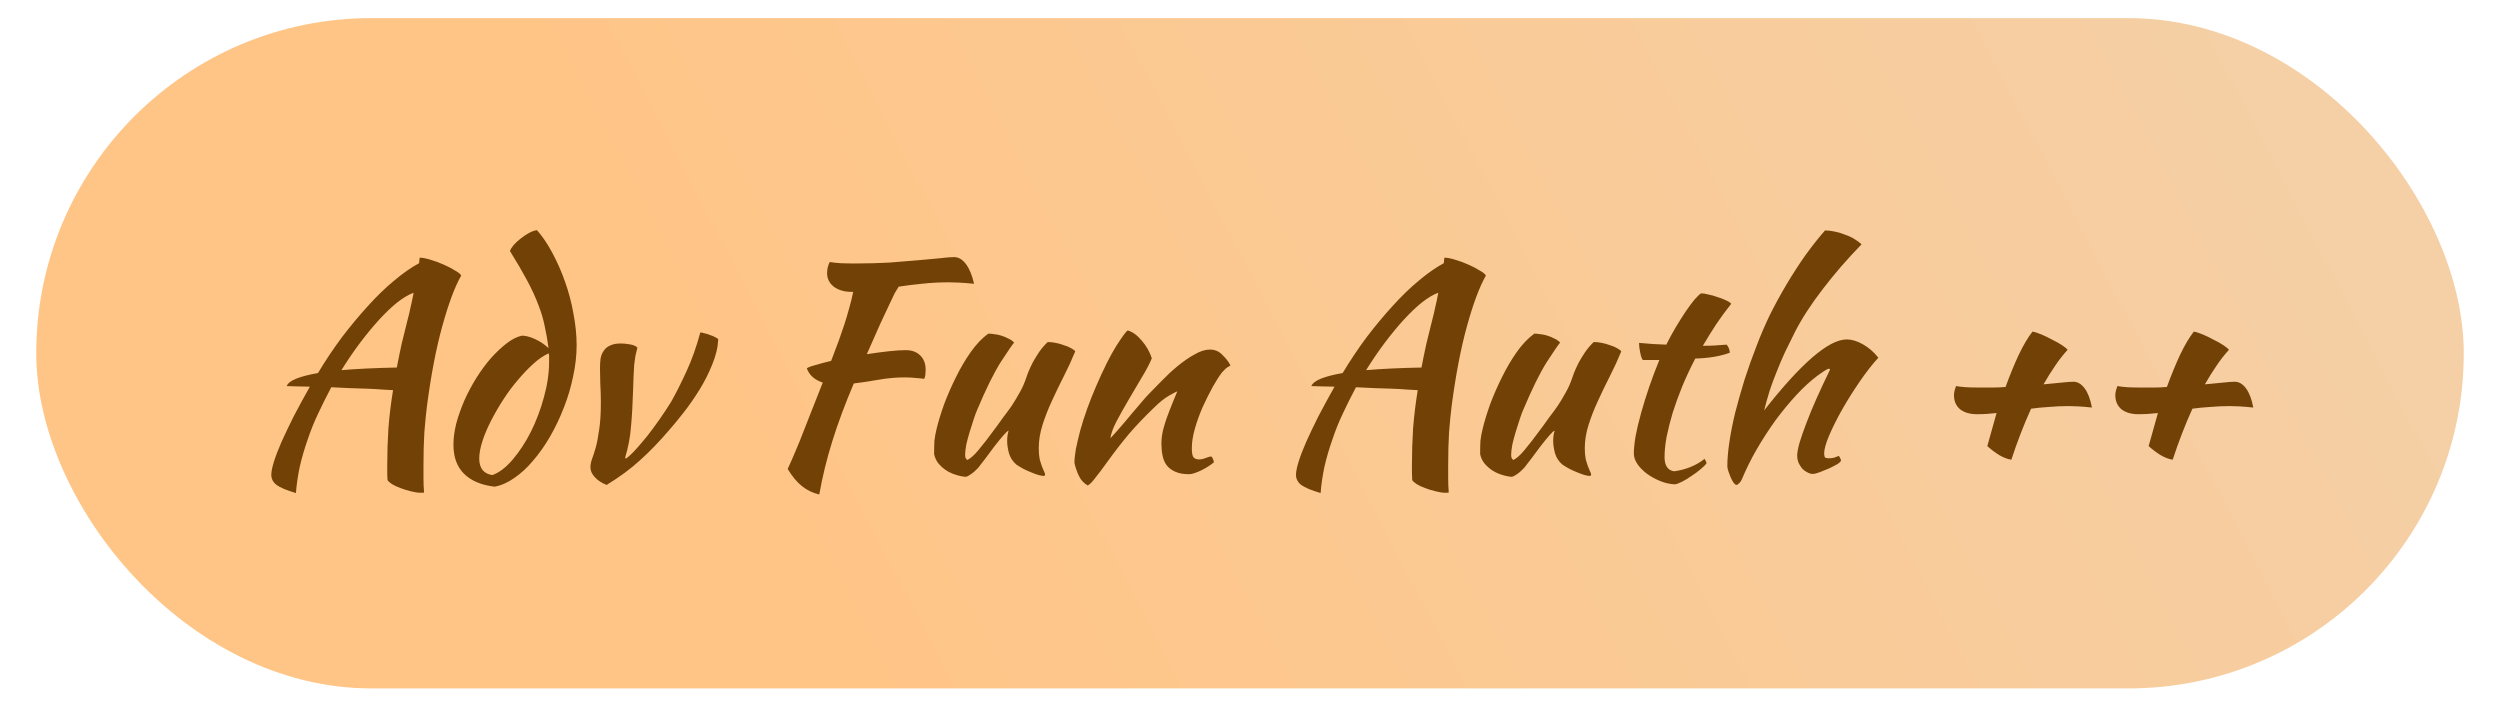 <svg width="138" height="39" viewBox="0 0 138 39" fill="none" xmlns="http://www.w3.org/2000/svg">
<rect x="2" y="1" width="134" height="37" rx="18.5" fill="url(#paint0_linear_21_3)"/>
<path d="M16.336 27.216C15.824 27.067 15.467 26.917 15.264 26.768C15.072 26.619 14.976 26.432 14.976 26.208C14.976 26.037 15.024 25.797 15.12 25.488C15.216 25.179 15.355 24.816 15.536 24.4C15.728 23.973 15.952 23.504 16.208 22.992C16.475 22.48 16.773 21.931 17.104 21.344C16.827 21.333 16.576 21.328 16.352 21.328C16.139 21.317 15.963 21.312 15.824 21.312C15.888 21.152 16.069 21.013 16.368 20.896C16.667 20.779 17.061 20.677 17.552 20.592C17.968 19.899 18.411 19.237 18.88 18.608C19.36 17.979 19.84 17.403 20.32 16.88C20.8 16.347 21.28 15.883 21.76 15.488C22.24 15.083 22.699 14.763 23.136 14.528C23.147 14.453 23.152 14.389 23.152 14.336C23.163 14.283 23.168 14.245 23.168 14.224C23.317 14.224 23.515 14.261 23.76 14.336C24.016 14.411 24.261 14.501 24.496 14.608C24.741 14.715 24.955 14.827 25.136 14.944C25.328 15.051 25.435 15.141 25.456 15.216C25.104 15.835 24.757 16.763 24.416 18C24.075 19.227 23.792 20.699 23.568 22.416C23.515 22.843 23.467 23.328 23.424 23.872C23.392 24.416 23.376 25.024 23.376 25.696C23.376 25.931 23.376 26.171 23.376 26.416C23.376 26.661 23.387 26.917 23.408 27.184C23.387 27.195 23.365 27.2 23.344 27.2C23.323 27.2 23.28 27.2 23.216 27.2C23.067 27.2 22.891 27.173 22.688 27.12C22.496 27.077 22.304 27.019 22.112 26.944C21.931 26.88 21.771 26.805 21.632 26.72C21.504 26.635 21.424 26.56 21.392 26.496C21.381 26.357 21.376 26.219 21.376 26.08C21.376 25.952 21.376 25.813 21.376 25.664C21.376 25.003 21.397 24.331 21.44 23.648C21.493 22.965 21.579 22.261 21.696 21.536C21.547 21.525 21.349 21.515 21.104 21.504C20.859 21.483 20.581 21.467 20.272 21.456C19.973 21.445 19.648 21.435 19.296 21.424C18.955 21.403 18.619 21.387 18.288 21.376C18.032 21.856 17.792 22.336 17.568 22.816C17.344 23.285 17.152 23.76 16.992 24.24C16.811 24.752 16.661 25.264 16.544 25.776C16.437 26.288 16.368 26.768 16.336 27.216ZM22.512 17.6C22.555 17.451 22.603 17.248 22.656 16.992C22.72 16.725 22.779 16.448 22.832 16.16C22.565 16.256 22.267 16.432 21.936 16.688C21.616 16.944 21.28 17.264 20.928 17.648C20.587 18.021 20.235 18.448 19.872 18.928C19.52 19.397 19.179 19.899 18.848 20.432C19.744 20.357 20.763 20.309 21.904 20.288C21.989 19.84 22.08 19.397 22.176 18.96C22.283 18.512 22.395 18.059 22.512 17.6ZM28.806 18.528C29.019 18.528 29.264 18.592 29.542 18.72C29.819 18.848 30.064 19.013 30.278 19.216C30.224 18.789 30.155 18.389 30.07 18.016C29.995 17.632 29.878 17.237 29.718 16.832C29.568 16.427 29.366 15.984 29.11 15.504C28.854 15.024 28.534 14.475 28.15 13.856C28.182 13.76 28.251 13.648 28.358 13.52C28.475 13.392 28.603 13.275 28.742 13.168C28.891 13.051 29.04 12.949 29.19 12.864C29.35 12.779 29.499 12.725 29.638 12.704C29.936 13.035 30.219 13.451 30.486 13.952C30.752 14.443 30.987 14.976 31.19 15.552C31.392 16.117 31.547 16.704 31.654 17.312C31.771 17.92 31.83 18.501 31.83 19.056C31.83 19.611 31.766 20.181 31.638 20.768C31.52 21.355 31.35 21.931 31.126 22.496C30.912 23.051 30.662 23.579 30.374 24.08C30.086 24.581 29.771 25.029 29.43 25.424C29.099 25.819 28.752 26.139 28.39 26.384C28.027 26.64 27.664 26.8 27.302 26.864C26.566 26.779 26 26.539 25.606 26.144C25.222 25.76 25.03 25.227 25.03 24.544C25.03 24.181 25.083 23.787 25.19 23.36C25.307 22.933 25.456 22.512 25.638 22.096C25.83 21.669 26.048 21.259 26.294 20.864C26.55 20.459 26.816 20.096 27.094 19.776C27.382 19.456 27.67 19.184 27.958 18.96C28.246 18.736 28.528 18.592 28.806 18.528ZM27.174 26.224C27.547 26.096 27.92 25.813 28.294 25.376C28.667 24.939 29.003 24.427 29.302 23.84C29.6 23.243 29.84 22.608 30.022 21.936C30.214 21.253 30.31 20.597 30.31 19.968C30.31 19.787 30.31 19.675 30.31 19.632C30.31 19.589 30.304 19.547 30.294 19.504C30.038 19.611 29.766 19.792 29.478 20.048C29.19 20.304 28.902 20.603 28.614 20.944C28.326 21.275 28.054 21.637 27.798 22.032C27.542 22.427 27.312 22.821 27.11 23.216C26.907 23.611 26.747 23.989 26.63 24.352C26.512 24.715 26.454 25.035 26.454 25.312C26.454 25.845 26.694 26.149 27.174 26.224ZM33.12 20.336C33.12 20.144 33.13 19.963 33.151 19.792C33.184 19.621 33.242 19.477 33.328 19.36C33.413 19.232 33.53 19.136 33.679 19.072C33.829 18.997 34.026 18.96 34.272 18.96C34.421 18.96 34.586 18.976 34.767 19.008C34.959 19.04 35.098 19.099 35.184 19.184C35.141 19.365 35.103 19.525 35.072 19.664C35.05 19.803 35.029 19.957 35.008 20.128C34.997 20.288 34.986 20.485 34.975 20.72C34.965 20.944 34.954 21.237 34.944 21.6C34.922 22.325 34.885 22.976 34.831 23.552C34.789 24.117 34.682 24.683 34.511 25.248C34.511 25.291 34.528 25.312 34.559 25.312C34.719 25.195 34.901 25.024 35.103 24.8C35.306 24.576 35.52 24.325 35.743 24.048C35.968 23.76 36.191 23.456 36.416 23.136C36.639 22.816 36.847 22.501 37.039 22.192C37.295 21.744 37.578 21.184 37.888 20.512C38.197 19.84 38.453 19.12 38.656 18.352C38.719 18.352 38.8 18.368 38.895 18.4C39.002 18.421 39.103 18.453 39.2 18.496C39.306 18.528 39.397 18.565 39.471 18.608C39.557 18.651 39.615 18.688 39.648 18.72C39.626 19.179 39.514 19.648 39.312 20.128C39.12 20.608 38.885 21.072 38.608 21.52C38.33 21.968 38.037 22.389 37.727 22.784C37.418 23.179 37.136 23.52 36.88 23.808C36.367 24.405 35.85 24.939 35.328 25.408C34.816 25.877 34.202 26.331 33.487 26.768C33.21 26.661 32.992 26.517 32.831 26.336C32.672 26.165 32.592 25.984 32.592 25.792C32.592 25.664 32.618 25.52 32.672 25.36C32.736 25.189 32.805 24.976 32.88 24.72C32.954 24.453 33.018 24.123 33.072 23.728C33.136 23.333 33.167 22.832 33.167 22.224C33.167 21.872 33.157 21.52 33.136 21.168C33.125 20.805 33.12 20.528 33.12 20.336ZM49.992 19.328C50.333 19.328 50.6 19.424 50.792 19.616C50.995 19.808 51.096 20.075 51.096 20.416C51.096 20.501 51.09 20.592 51.08 20.688C51.069 20.773 51.048 20.848 51.016 20.912C50.877 20.891 50.722 20.875 50.552 20.864C50.381 20.843 50.178 20.832 49.944 20.832C49.464 20.832 48.984 20.875 48.504 20.96C48.024 21.045 47.565 21.115 47.128 21.168C46.648 22.299 46.253 23.36 45.944 24.352C45.635 25.344 45.395 26.325 45.224 27.296C44.861 27.211 44.541 27.056 44.264 26.832C43.986 26.608 43.725 26.293 43.48 25.888C43.554 25.717 43.645 25.515 43.752 25.28C43.858 25.035 43.986 24.731 44.136 24.368C44.285 23.995 44.461 23.547 44.664 23.024C44.877 22.491 45.128 21.856 45.416 21.12C44.968 20.971 44.675 20.709 44.536 20.336C44.589 20.283 44.739 20.224 44.984 20.16C45.229 20.085 45.528 20.005 45.88 19.92C46.04 19.504 46.178 19.136 46.296 18.816C46.413 18.485 46.52 18.176 46.616 17.888C46.712 17.589 46.797 17.301 46.872 17.024C46.957 16.736 47.032 16.432 47.096 16.112H47.016C46.611 16.112 46.28 16.016 46.024 15.824C45.779 15.632 45.656 15.381 45.656 15.072C45.656 14.987 45.666 14.885 45.688 14.768C45.72 14.651 45.757 14.549 45.8 14.464C46.002 14.496 46.2 14.517 46.392 14.528C46.594 14.539 46.856 14.544 47.176 14.544C47.848 14.544 48.477 14.528 49.064 14.496C49.651 14.453 50.178 14.411 50.648 14.368C51.128 14.325 51.538 14.288 51.88 14.256C52.221 14.213 52.483 14.192 52.664 14.192C52.909 14.192 53.128 14.32 53.32 14.576C53.512 14.832 53.661 15.195 53.768 15.664C53.426 15.632 53.149 15.611 52.936 15.6C52.733 15.589 52.552 15.584 52.392 15.584C51.848 15.584 51.346 15.611 50.888 15.664C50.44 15.707 50.013 15.76 49.608 15.824C49.544 15.92 49.469 16.043 49.384 16.192C49.309 16.341 49.208 16.555 49.08 16.832C48.952 17.099 48.786 17.451 48.584 17.888C48.392 18.325 48.147 18.88 47.848 19.552C48.264 19.488 48.658 19.435 49.032 19.392C49.416 19.349 49.736 19.328 49.992 19.328ZM56.107 25.648C55.904 25.477 55.766 25.264 55.691 25.008C55.627 24.752 55.595 24.533 55.595 24.352C55.595 24.128 55.622 23.936 55.675 23.776C55.633 23.776 55.536 23.861 55.387 24.032C55.238 24.203 55.072 24.405 54.891 24.64C54.721 24.875 54.55 25.104 54.379 25.328C54.209 25.552 54.081 25.717 53.995 25.824C53.856 25.973 53.723 26.091 53.595 26.176C53.478 26.261 53.382 26.309 53.307 26.32C53.136 26.309 52.955 26.272 52.763 26.208C52.582 26.155 52.406 26.075 52.235 25.968C52.075 25.861 51.931 25.733 51.803 25.584C51.686 25.435 51.606 25.264 51.563 25.072C51.563 24.773 51.569 24.528 51.579 24.336C51.6 24.144 51.638 23.936 51.691 23.712C51.787 23.307 51.926 22.848 52.107 22.336C52.299 21.824 52.518 21.323 52.763 20.832C53.008 20.331 53.281 19.867 53.579 19.44C53.889 19.003 54.214 18.661 54.555 18.416C54.651 18.416 54.763 18.427 54.891 18.448C55.019 18.459 55.147 18.485 55.275 18.528C55.414 18.571 55.542 18.624 55.659 18.688C55.787 18.741 55.894 18.816 55.979 18.912C55.883 19.019 55.638 19.376 55.243 19.984C54.859 20.592 54.427 21.467 53.947 22.608C53.894 22.725 53.83 22.896 53.755 23.12C53.681 23.344 53.606 23.579 53.531 23.824C53.456 24.069 53.392 24.309 53.339 24.544C53.297 24.779 53.275 24.965 53.275 25.104C53.275 25.189 53.286 25.253 53.307 25.296C53.339 25.339 53.366 25.371 53.387 25.392C53.547 25.328 53.75 25.152 53.995 24.864C54.24 24.576 54.582 24.133 55.019 23.536C55.126 23.387 55.248 23.216 55.387 23.024C55.536 22.832 55.686 22.629 55.835 22.416C55.984 22.192 56.123 21.963 56.251 21.728C56.39 21.493 56.502 21.259 56.587 21.024C56.63 20.896 56.683 20.747 56.747 20.576C56.822 20.395 56.907 20.208 57.003 20.016C57.11 19.824 57.227 19.632 57.355 19.44C57.494 19.237 57.654 19.051 57.835 18.88C57.974 18.88 58.123 18.896 58.283 18.928C58.443 18.96 58.593 19.003 58.731 19.056C58.88 19.099 59.008 19.152 59.115 19.216C59.222 19.269 59.302 19.328 59.355 19.392C59.163 19.861 58.95 20.325 58.715 20.784C58.48 21.243 58.262 21.696 58.059 22.144C57.856 22.581 57.686 23.019 57.547 23.456C57.408 23.893 57.339 24.32 57.339 24.736C57.339 24.96 57.355 25.157 57.387 25.328C57.43 25.488 57.472 25.627 57.515 25.744C57.558 25.851 57.595 25.941 57.627 26.016C57.67 26.091 57.691 26.155 57.691 26.208C57.691 26.219 57.681 26.235 57.659 26.256C57.648 26.267 57.638 26.272 57.627 26.272C57.553 26.272 57.456 26.256 57.339 26.224C57.222 26.192 57.089 26.144 56.939 26.08C56.8 26.027 56.657 25.963 56.507 25.888C56.368 25.813 56.235 25.733 56.107 25.648ZM62.253 18.24C62.531 18.325 62.792 18.517 63.037 18.816C63.283 19.104 63.464 19.424 63.581 19.776C63.464 20.064 63.283 20.411 63.037 20.816C62.792 21.221 62.547 21.637 62.301 22.064C62.056 22.48 61.832 22.88 61.629 23.264C61.437 23.637 61.325 23.947 61.293 24.192C61.464 24.011 61.651 23.803 61.853 23.568C62.067 23.323 62.269 23.083 62.461 22.848C62.664 22.603 62.851 22.384 63.021 22.192C63.192 21.989 63.325 21.84 63.421 21.744C63.624 21.531 63.864 21.285 64.141 21.008C64.419 20.72 64.707 20.453 65.005 20.208C65.315 19.952 65.624 19.739 65.933 19.568C66.243 19.387 66.525 19.296 66.781 19.296C67.059 19.296 67.288 19.392 67.469 19.584C67.661 19.765 67.811 19.957 67.917 20.16C67.917 20.181 67.875 20.213 67.789 20.256C67.715 20.288 67.603 20.389 67.453 20.56C67.304 20.752 67.133 21.019 66.941 21.36C66.76 21.691 66.579 22.053 66.397 22.448C66.227 22.832 66.083 23.227 65.965 23.632C65.848 24.037 65.789 24.405 65.789 24.736C65.789 25.003 65.821 25.173 65.885 25.248C65.96 25.323 66.061 25.36 66.189 25.36C66.307 25.36 66.429 25.333 66.557 25.28C66.685 25.227 66.787 25.2 66.861 25.2C66.904 25.221 66.936 25.269 66.957 25.344C66.989 25.408 67.005 25.467 67.005 25.52C66.92 25.595 66.819 25.669 66.701 25.744C66.584 25.819 66.461 25.888 66.333 25.952C66.205 26.016 66.077 26.069 65.949 26.112C65.832 26.155 65.725 26.176 65.629 26.176C65.32 26.176 65.064 26.128 64.861 26.032C64.669 25.947 64.515 25.829 64.397 25.68C64.291 25.531 64.216 25.355 64.173 25.152C64.131 24.939 64.109 24.715 64.109 24.48C64.109 24.352 64.12 24.208 64.141 24.048C64.163 23.888 64.205 23.701 64.269 23.488C64.333 23.264 64.424 23.003 64.541 22.704C64.659 22.395 64.808 22.027 64.989 21.6C64.968 21.6 64.824 21.675 64.557 21.824C64.291 21.973 64.003 22.203 63.693 22.512C63.192 22.992 62.739 23.467 62.333 23.936C61.939 24.405 61.533 24.928 61.117 25.504C60.883 25.835 60.675 26.112 60.493 26.336C60.323 26.571 60.173 26.725 60.045 26.8C59.821 26.672 59.656 26.491 59.549 26.256C59.443 26.032 59.363 25.797 59.309 25.552C59.309 25.349 59.336 25.093 59.389 24.784C59.453 24.475 59.533 24.133 59.629 23.76C59.736 23.376 59.864 22.976 60.013 22.56C60.163 22.144 60.328 21.728 60.509 21.312C60.915 20.373 61.283 19.637 61.613 19.104C61.955 18.571 62.168 18.283 62.253 18.24ZM72.898 27.216C72.386 27.067 72.029 26.917 71.826 26.768C71.635 26.619 71.538 26.432 71.538 26.208C71.538 26.037 71.587 25.797 71.683 25.488C71.778 25.179 71.917 24.816 72.099 24.4C72.29 23.973 72.514 23.504 72.77 22.992C73.037 22.48 73.336 21.931 73.666 21.344C73.389 21.333 73.138 21.328 72.915 21.328C72.701 21.317 72.525 21.312 72.386 21.312C72.451 21.152 72.632 21.013 72.93 20.896C73.229 20.779 73.624 20.677 74.115 20.592C74.531 19.899 74.973 19.237 75.442 18.608C75.922 17.979 76.403 17.403 76.882 16.88C77.362 16.347 77.843 15.883 78.323 15.488C78.802 15.083 79.261 14.763 79.698 14.528C79.709 14.453 79.715 14.389 79.715 14.336C79.725 14.283 79.731 14.245 79.731 14.224C79.88 14.224 80.077 14.261 80.323 14.336C80.579 14.411 80.824 14.501 81.058 14.608C81.304 14.715 81.517 14.827 81.698 14.944C81.891 15.051 81.997 15.141 82.019 15.216C81.666 15.835 81.32 16.763 80.978 18C80.637 19.227 80.355 20.699 80.13 22.416C80.077 22.843 80.029 23.328 79.987 23.872C79.954 24.416 79.939 25.024 79.939 25.696C79.939 25.931 79.939 26.171 79.939 26.416C79.939 26.661 79.949 26.917 79.971 27.184C79.949 27.195 79.928 27.2 79.906 27.2C79.885 27.2 79.843 27.2 79.778 27.2C79.629 27.2 79.453 27.173 79.251 27.12C79.058 27.077 78.867 27.019 78.674 26.944C78.493 26.88 78.333 26.805 78.195 26.72C78.067 26.635 77.987 26.56 77.954 26.496C77.944 26.357 77.939 26.219 77.939 26.08C77.939 25.952 77.939 25.813 77.939 25.664C77.939 25.003 77.96 24.331 78.002 23.648C78.056 22.965 78.141 22.261 78.258 21.536C78.109 21.525 77.912 21.515 77.666 21.504C77.421 21.483 77.144 21.467 76.835 21.456C76.536 21.445 76.21 21.435 75.859 21.424C75.517 21.403 75.181 21.387 74.85 21.376C74.594 21.856 74.355 22.336 74.13 22.816C73.906 23.285 73.715 23.76 73.555 24.24C73.373 24.752 73.224 25.264 73.106 25.776C73 26.288 72.93 26.768 72.898 27.216ZM79.075 17.6C79.117 17.451 79.165 17.248 79.219 16.992C79.282 16.725 79.341 16.448 79.394 16.16C79.128 16.256 78.829 16.432 78.499 16.688C78.178 16.944 77.843 17.264 77.49 17.648C77.149 18.021 76.797 18.448 76.434 18.928C76.082 19.397 75.741 19.899 75.41 20.432C76.306 20.357 77.325 20.309 78.466 20.288C78.552 19.84 78.642 19.397 78.739 18.96C78.845 18.512 78.957 18.059 79.075 17.6ZM86.248 25.648C86.045 25.477 85.906 25.264 85.832 25.008C85.768 24.752 85.736 24.533 85.736 24.352C85.736 24.128 85.762 23.936 85.816 23.776C85.773 23.776 85.677 23.861 85.528 24.032C85.378 24.203 85.213 24.405 85.032 24.64C84.861 24.875 84.69 25.104 84.52 25.328C84.349 25.552 84.221 25.717 84.136 25.824C83.997 25.973 83.864 26.091 83.736 26.176C83.618 26.261 83.522 26.309 83.448 26.32C83.277 26.309 83.096 26.272 82.904 26.208C82.722 26.155 82.546 26.075 82.376 25.968C82.216 25.861 82.072 25.733 81.944 25.584C81.826 25.435 81.746 25.264 81.704 25.072C81.704 24.773 81.709 24.528 81.72 24.336C81.741 24.144 81.778 23.936 81.832 23.712C81.928 23.307 82.066 22.848 82.248 22.336C82.44 21.824 82.658 21.323 82.904 20.832C83.149 20.331 83.421 19.867 83.72 19.44C84.029 19.003 84.354 18.661 84.696 18.416C84.792 18.416 84.904 18.427 85.032 18.448C85.16 18.459 85.288 18.485 85.416 18.528C85.554 18.571 85.682 18.624 85.8 18.688C85.928 18.741 86.034 18.816 86.12 18.912C86.024 19.019 85.778 19.376 85.384 19.984C85 20.592 84.568 21.467 84.088 22.608C84.034 22.725 83.97 22.896 83.896 23.12C83.821 23.344 83.746 23.579 83.672 23.824C83.597 24.069 83.533 24.309 83.48 24.544C83.437 24.779 83.416 24.965 83.416 25.104C83.416 25.189 83.426 25.253 83.448 25.296C83.48 25.339 83.506 25.371 83.528 25.392C83.688 25.328 83.89 25.152 84.136 24.864C84.381 24.576 84.722 24.133 85.16 23.536C85.266 23.387 85.389 23.216 85.528 23.024C85.677 22.832 85.826 22.629 85.976 22.416C86.125 22.192 86.264 21.963 86.392 21.728C86.53 21.493 86.642 21.259 86.728 21.024C86.77 20.896 86.824 20.747 86.888 20.576C86.962 20.395 87.048 20.208 87.144 20.016C87.25 19.824 87.368 19.632 87.496 19.44C87.634 19.237 87.794 19.051 87.976 18.88C88.114 18.88 88.264 18.896 88.424 18.928C88.584 18.96 88.733 19.003 88.872 19.056C89.021 19.099 89.149 19.152 89.256 19.216C89.362 19.269 89.442 19.328 89.496 19.392C89.304 19.861 89.09 20.325 88.856 20.784C88.621 21.243 88.402 21.696 88.2 22.144C87.997 22.581 87.826 23.019 87.688 23.456C87.549 23.893 87.48 24.32 87.48 24.736C87.48 24.96 87.496 25.157 87.528 25.328C87.57 25.488 87.613 25.627 87.656 25.744C87.698 25.851 87.736 25.941 87.768 26.016C87.81 26.091 87.832 26.155 87.832 26.208C87.832 26.219 87.821 26.235 87.8 26.256C87.789 26.267 87.778 26.272 87.768 26.272C87.693 26.272 87.597 26.256 87.48 26.224C87.362 26.192 87.229 26.144 87.08 26.08C86.941 26.027 86.797 25.963 86.648 25.888C86.509 25.813 86.376 25.733 86.248 25.648ZM90.683 19.872C90.63 19.808 90.582 19.675 90.54 19.472C90.497 19.259 90.475 19.077 90.475 18.928C90.753 18.949 91.019 18.971 91.275 18.992C91.531 19.003 91.766 19.013 91.98 19.024C92.139 18.704 92.31 18.389 92.492 18.08C92.683 17.76 92.865 17.472 93.035 17.216C93.217 16.949 93.382 16.725 93.531 16.544C93.692 16.363 93.814 16.245 93.9 16.192C94.006 16.192 94.139 16.213 94.299 16.256C94.47 16.288 94.641 16.336 94.811 16.4C94.982 16.453 95.137 16.512 95.275 16.576C95.414 16.64 95.51 16.704 95.564 16.768C95.243 17.173 94.966 17.552 94.731 17.904C94.507 18.245 94.262 18.64 93.996 19.088C94.209 19.088 94.422 19.083 94.635 19.072C94.859 19.061 95.084 19.045 95.308 19.024C95.361 19.077 95.403 19.147 95.436 19.232C95.468 19.307 95.484 19.387 95.484 19.472C94.961 19.664 94.326 19.771 93.579 19.792C93.313 20.304 93.073 20.816 92.859 21.328C92.657 21.829 92.481 22.315 92.332 22.784C92.193 23.253 92.081 23.696 91.996 24.112C91.921 24.528 91.883 24.901 91.883 25.232C91.883 25.701 92.059 25.963 92.412 26.016C92.731 25.973 93.035 25.893 93.323 25.776C93.612 25.659 93.868 25.509 94.091 25.328C94.156 25.424 94.193 25.504 94.204 25.568C94.139 25.664 94.028 25.776 93.868 25.904C93.718 26.032 93.553 26.155 93.371 26.272C93.19 26.4 93.014 26.507 92.844 26.592C92.673 26.677 92.545 26.725 92.46 26.736C92.193 26.725 91.926 26.667 91.659 26.56C91.393 26.453 91.147 26.32 90.924 26.16C90.71 26 90.534 25.824 90.395 25.632C90.257 25.429 90.188 25.232 90.188 25.04C90.188 24.784 90.219 24.464 90.284 24.08C90.358 23.685 90.46 23.259 90.588 22.8C90.716 22.341 90.865 21.861 91.035 21.36C91.206 20.859 91.393 20.363 91.596 19.872H90.683ZM95.349 25.728C95.349 25.355 95.386 24.917 95.46 24.416C95.535 23.904 95.642 23.36 95.781 22.784C95.93 22.208 96.1 21.605 96.293 20.976C96.495 20.347 96.719 19.717 96.965 19.088C97.178 18.523 97.423 17.952 97.701 17.376C97.989 16.8 98.298 16.235 98.629 15.68C98.959 15.125 99.3 14.597 99.653 14.096C100.015 13.595 100.378 13.136 100.741 12.72C100.911 12.72 101.093 12.741 101.285 12.784C101.487 12.827 101.679 12.885 101.861 12.96C102.053 13.024 102.223 13.104 102.373 13.2C102.533 13.296 102.661 13.392 102.757 13.488C101.957 14.309 101.237 15.141 100.597 15.984C99.957 16.816 99.45 17.6 99.076 18.336C98.874 18.741 98.687 19.12 98.516 19.472C98.356 19.824 98.207 20.176 98.069 20.528C97.93 20.869 97.802 21.216 97.684 21.568C97.578 21.909 97.477 22.272 97.38 22.656C99.428 20.043 100.949 18.736 101.941 18.736C102.218 18.736 102.517 18.827 102.837 19.008C103.157 19.189 103.439 19.435 103.685 19.744C103.354 20.107 103.013 20.544 102.661 21.056C102.309 21.568 101.983 22.085 101.685 22.608C101.397 23.12 101.157 23.6 100.965 24.048C100.783 24.485 100.693 24.811 100.693 25.024C100.693 25.131 100.709 25.205 100.741 25.248C100.773 25.28 100.842 25.296 100.949 25.296C101.109 25.296 101.237 25.275 101.333 25.232C101.429 25.189 101.487 25.168 101.509 25.168C101.562 25.253 101.594 25.312 101.605 25.344C101.615 25.376 101.621 25.403 101.621 25.424C101.621 25.467 101.557 25.531 101.429 25.616C101.301 25.691 101.146 25.771 100.965 25.856C100.794 25.931 100.623 26 100.453 26.064C100.282 26.128 100.154 26.16 100.069 26.16C99.962 26.16 99.855 26.128 99.749 26.064C99.642 26.011 99.546 25.936 99.46 25.84C99.386 25.744 99.322 25.637 99.269 25.52C99.226 25.403 99.204 25.28 99.204 25.152C99.204 24.992 99.247 24.757 99.332 24.448C99.428 24.128 99.556 23.76 99.716 23.344C99.876 22.917 100.069 22.453 100.293 21.952C100.517 21.451 100.757 20.939 101.013 20.416C101.013 20.373 100.991 20.352 100.949 20.352C100.917 20.352 100.831 20.395 100.693 20.48C100.565 20.565 100.442 20.651 100.325 20.736C99.941 21.024 99.551 21.381 99.156 21.808C98.772 22.224 98.394 22.683 98.02 23.184C97.658 23.685 97.311 24.219 96.981 24.784C96.66 25.339 96.383 25.899 96.148 26.464C96.117 26.539 96.069 26.608 96.004 26.672C95.941 26.736 95.887 26.768 95.844 26.768C95.812 26.768 95.764 26.731 95.701 26.656C95.647 26.581 95.594 26.485 95.54 26.368C95.498 26.261 95.455 26.149 95.412 26.032C95.37 25.915 95.349 25.813 95.349 25.728ZM111.027 25.376C110.813 25.344 110.589 25.259 110.355 25.12C110.131 24.981 109.912 24.816 109.699 24.624C109.784 24.315 109.869 24.011 109.955 23.712C110.04 23.403 110.125 23.099 110.211 22.8C110.029 22.821 109.848 22.837 109.667 22.848C109.485 22.859 109.304 22.864 109.123 22.864C108.739 22.864 108.429 22.773 108.195 22.592C107.971 22.4 107.859 22.139 107.859 21.808C107.859 21.755 107.869 21.675 107.891 21.568C107.923 21.451 107.949 21.365 107.971 21.312C108.173 21.344 108.365 21.365 108.547 21.376C108.739 21.387 108.984 21.392 109.283 21.392C109.528 21.392 109.768 21.392 110.003 21.392C110.248 21.392 110.483 21.381 110.707 21.36C110.952 20.688 111.197 20.091 111.443 19.568C111.699 19.035 111.949 18.613 112.195 18.304C112.323 18.325 112.488 18.379 112.691 18.464C112.893 18.549 113.091 18.645 113.283 18.752C113.485 18.848 113.667 18.949 113.827 19.056C113.987 19.163 114.088 19.248 114.131 19.312C113.885 19.579 113.656 19.872 113.443 20.192C113.229 20.501 113.016 20.843 112.803 21.216C113.187 21.184 113.517 21.152 113.795 21.12C114.083 21.088 114.301 21.072 114.451 21.072C114.685 21.072 114.893 21.195 115.075 21.44C115.256 21.685 115.389 22.037 115.475 22.496C115.165 22.464 114.909 22.443 114.707 22.432C114.515 22.421 114.344 22.416 114.195 22.416C113.811 22.416 113.443 22.432 113.091 22.464C112.749 22.485 112.424 22.517 112.115 22.56C111.912 23.008 111.72 23.467 111.539 23.936C111.357 24.405 111.187 24.885 111.027 25.376ZM119.933 25.376C119.72 25.344 119.496 25.259 119.261 25.12C119.037 24.981 118.818 24.816 118.605 24.624C118.69 24.315 118.776 24.011 118.861 23.712C118.946 23.403 119.032 23.099 119.117 22.8C118.936 22.821 118.754 22.837 118.573 22.848C118.392 22.859 118.21 22.864 118.029 22.864C117.645 22.864 117.336 22.773 117.101 22.592C116.877 22.4 116.765 22.139 116.765 21.808C116.765 21.755 116.776 21.675 116.797 21.568C116.829 21.451 116.856 21.365 116.877 21.312C117.08 21.344 117.272 21.365 117.453 21.376C117.645 21.387 117.89 21.392 118.189 21.392C118.434 21.392 118.674 21.392 118.909 21.392C119.154 21.392 119.389 21.381 119.613 21.36C119.858 20.688 120.104 20.091 120.349 19.568C120.605 19.035 120.856 18.613 121.101 18.304C121.229 18.325 121.394 18.379 121.597 18.464C121.8 18.549 121.997 18.645 122.189 18.752C122.392 18.848 122.573 18.949 122.733 19.056C122.893 19.163 122.994 19.248 123.037 19.312C122.792 19.579 122.562 19.872 122.349 20.192C122.136 20.501 121.922 20.843 121.709 21.216C122.093 21.184 122.424 21.152 122.701 21.12C122.989 21.088 123.208 21.072 123.357 21.072C123.592 21.072 123.8 21.195 123.981 21.44C124.162 21.685 124.296 22.037 124.381 22.496C124.072 22.464 123.816 22.443 123.613 22.432C123.421 22.421 123.25 22.416 123.101 22.416C122.717 22.416 122.349 22.432 121.997 22.464C121.656 22.485 121.33 22.517 121.021 22.56C120.818 23.008 120.626 23.467 120.445 23.936C120.264 24.405 120.093 24.885 119.933 25.376Z" fill="#724106"/>
<defs>
<linearGradient id="paint0_linear_21_3" x1="48" y1="38" x2="122.079" y2="-0.689" gradientUnits="userSpaceOnUse">
<stop stop-color="#FFC587"/>
<stop offset="1" stop-color="#F5CFA5"/>
</linearGradient>
</defs>
</svg>
